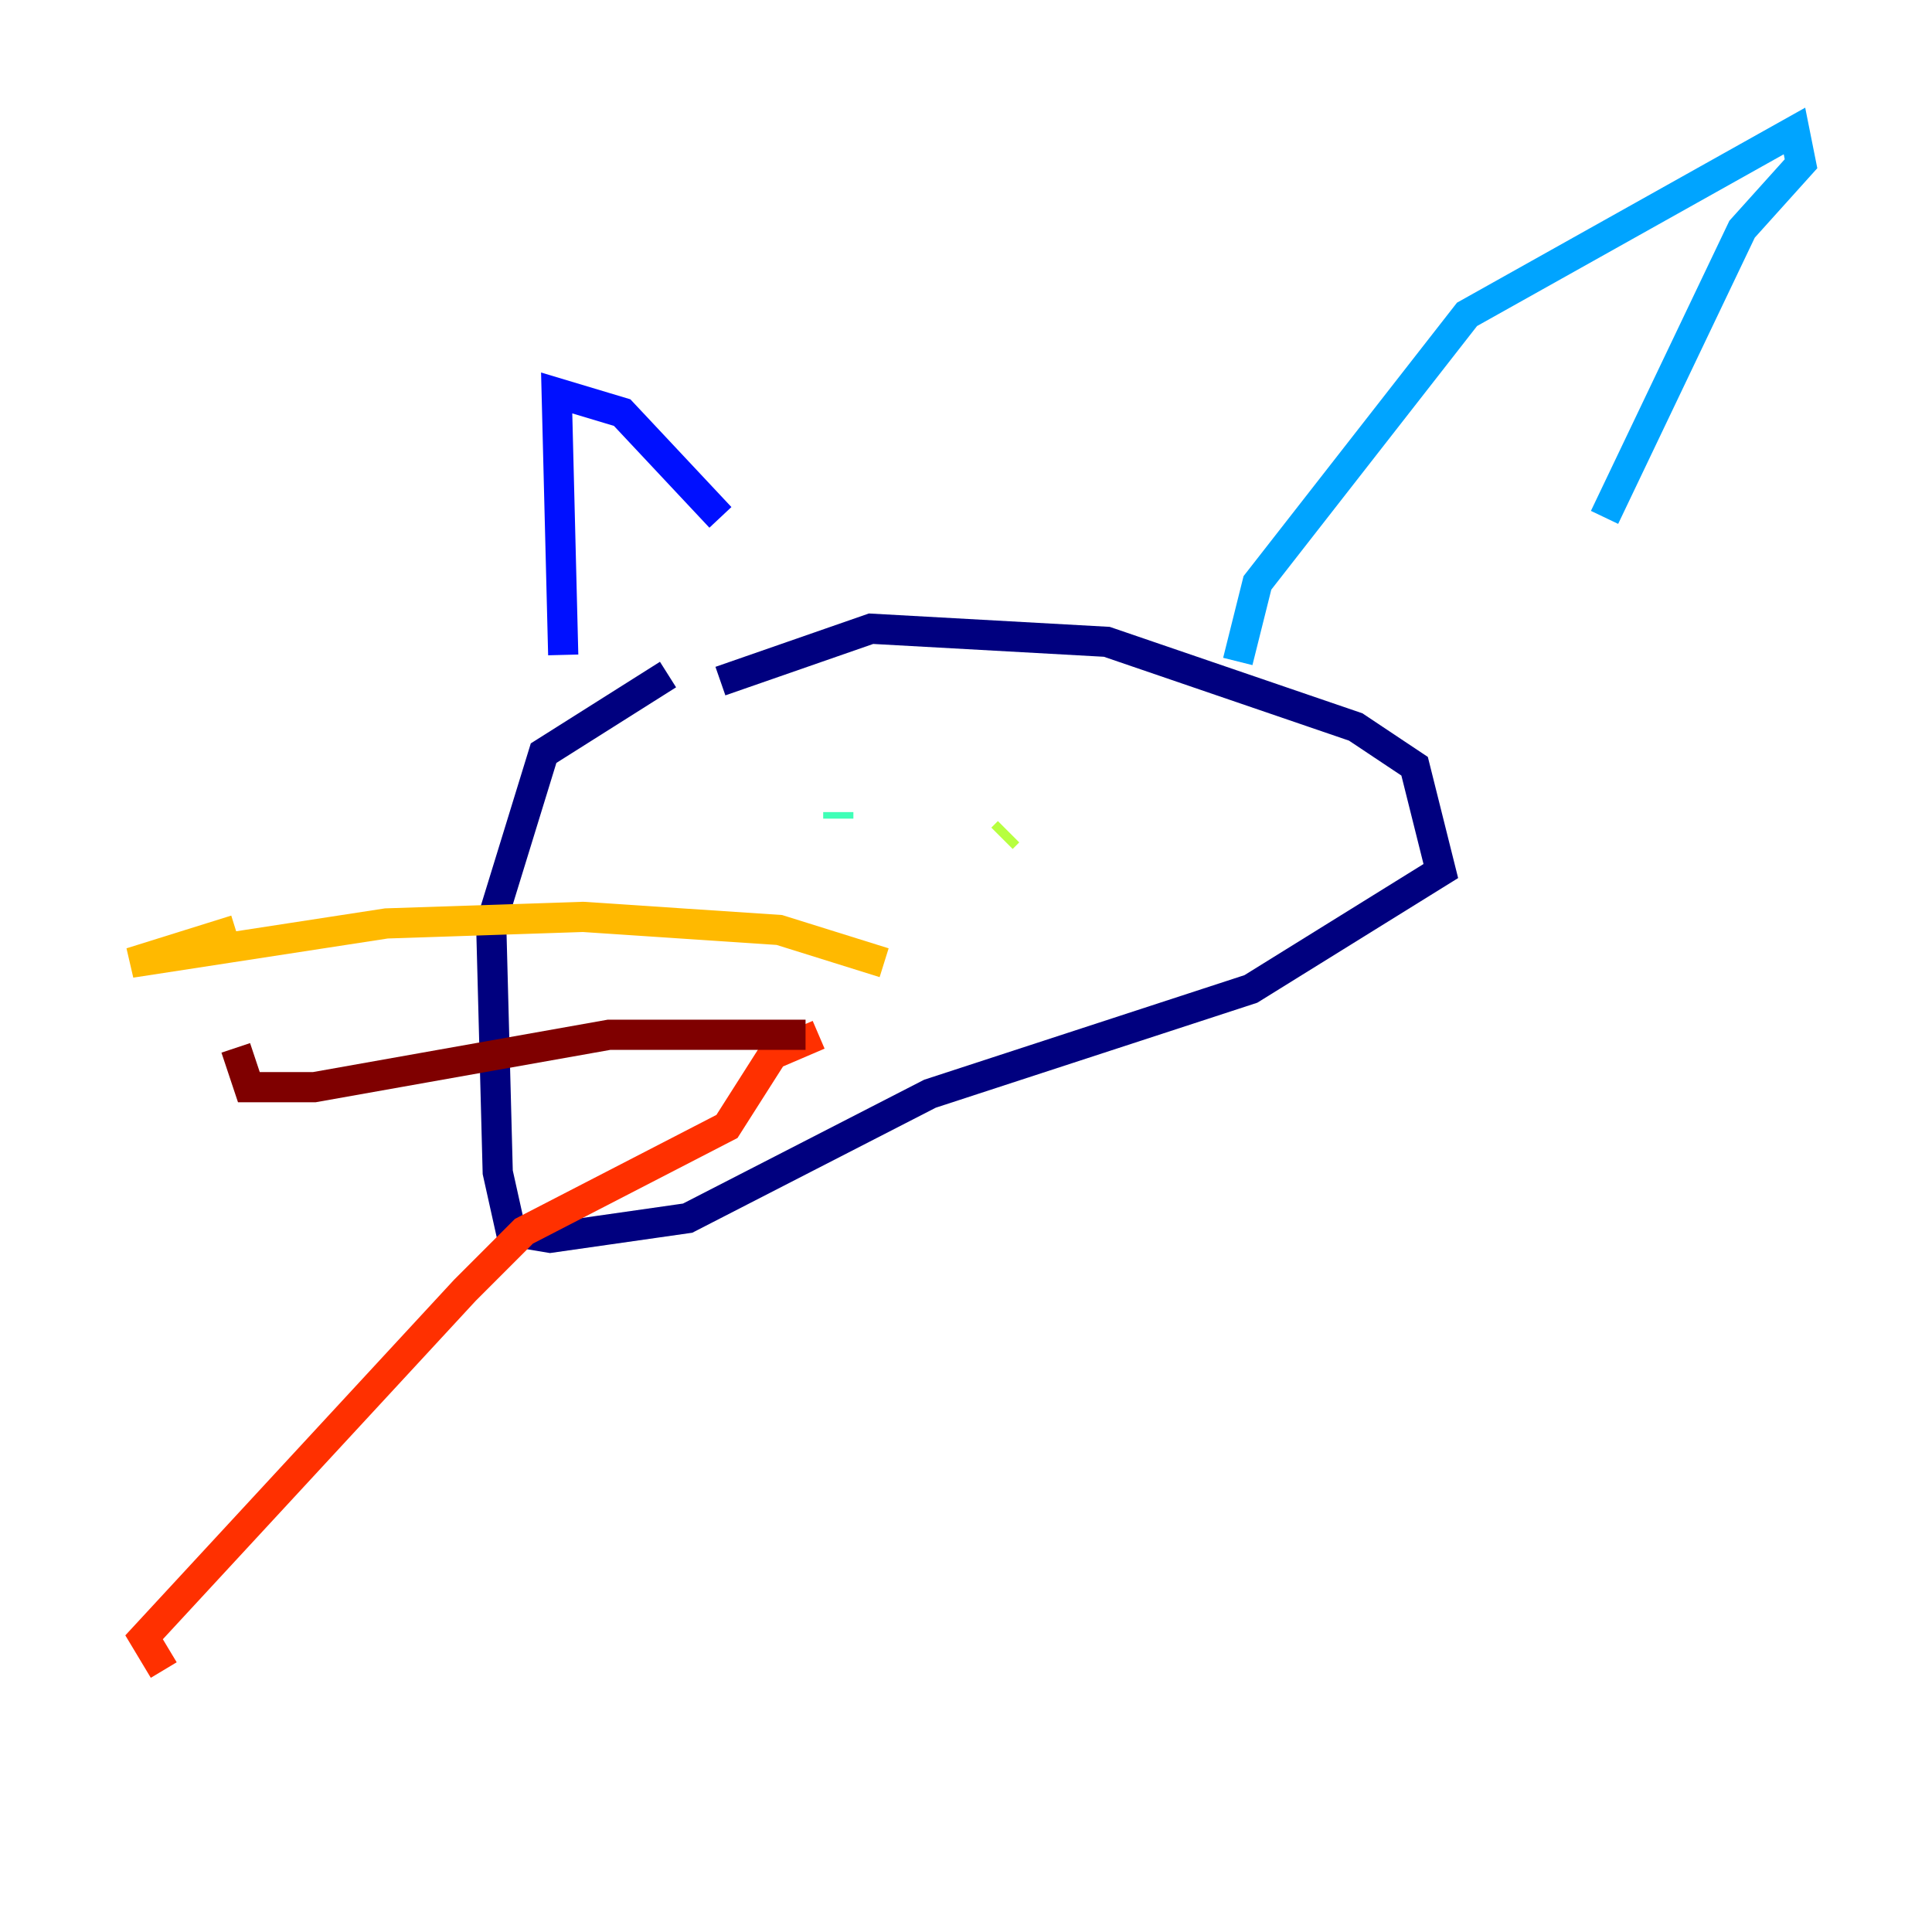 <?xml version="1.0" encoding="utf-8" ?>
<svg baseProfile="tiny" height="128" version="1.2" viewBox="0,0,128,128" width="128" xmlns="http://www.w3.org/2000/svg" xmlns:ev="http://www.w3.org/2001/xml-events" xmlns:xlink="http://www.w3.org/1999/xlink"><defs /><polyline fill="none" points="44.258,44.691 36.014,49.898 32.542,61.18 32.976,77.668 33.844,81.573 36.447,82.007 45.559,80.705 61.614,72.461 82.875,65.519 95.458,57.709 93.722,50.766 89.817,48.163 73.329,42.522 57.709,41.654 47.729,45.125" stroke="#00007f" stroke-width="2" /><polyline fill="none" points="37.315,43.39 36.881,26.034 41.22,27.336 47.729,34.278" stroke="#0010ff" stroke-width="2" /><polyline fill="none" points="82.007,43.824 83.308,38.617 97.193,20.827 118.888,8.678 119.322,10.848 115.417,15.186 106.305,34.278" stroke="#00a4ff" stroke-width="2" /><polyline fill="none" points="55.539,53.803 55.539,54.237" stroke="#3fffb7" stroke-width="2" /><polyline fill="none" points="66.82,55.105 66.386,55.539" stroke="#b7ff3f" stroke-width="2" /><polyline fill="none" points="58.576,63.783 51.634,61.614 38.617,60.746 25.6,61.18 8.678,63.783 15.62,61.614" stroke="#ffb900" stroke-width="2" /><polyline fill="none" points="54.237,68.556 51.2,69.858 48.163,74.63 34.712,81.573 30.807,85.478 9.546,108.475 10.848,110.644" stroke="#ff3000" stroke-width="2" /><polyline fill="none" points="53.37,68.556 40.352,68.556 20.827,72.027 16.488,72.027 15.62,69.424" stroke="#7f0000" stroke-width="2" /></svg>